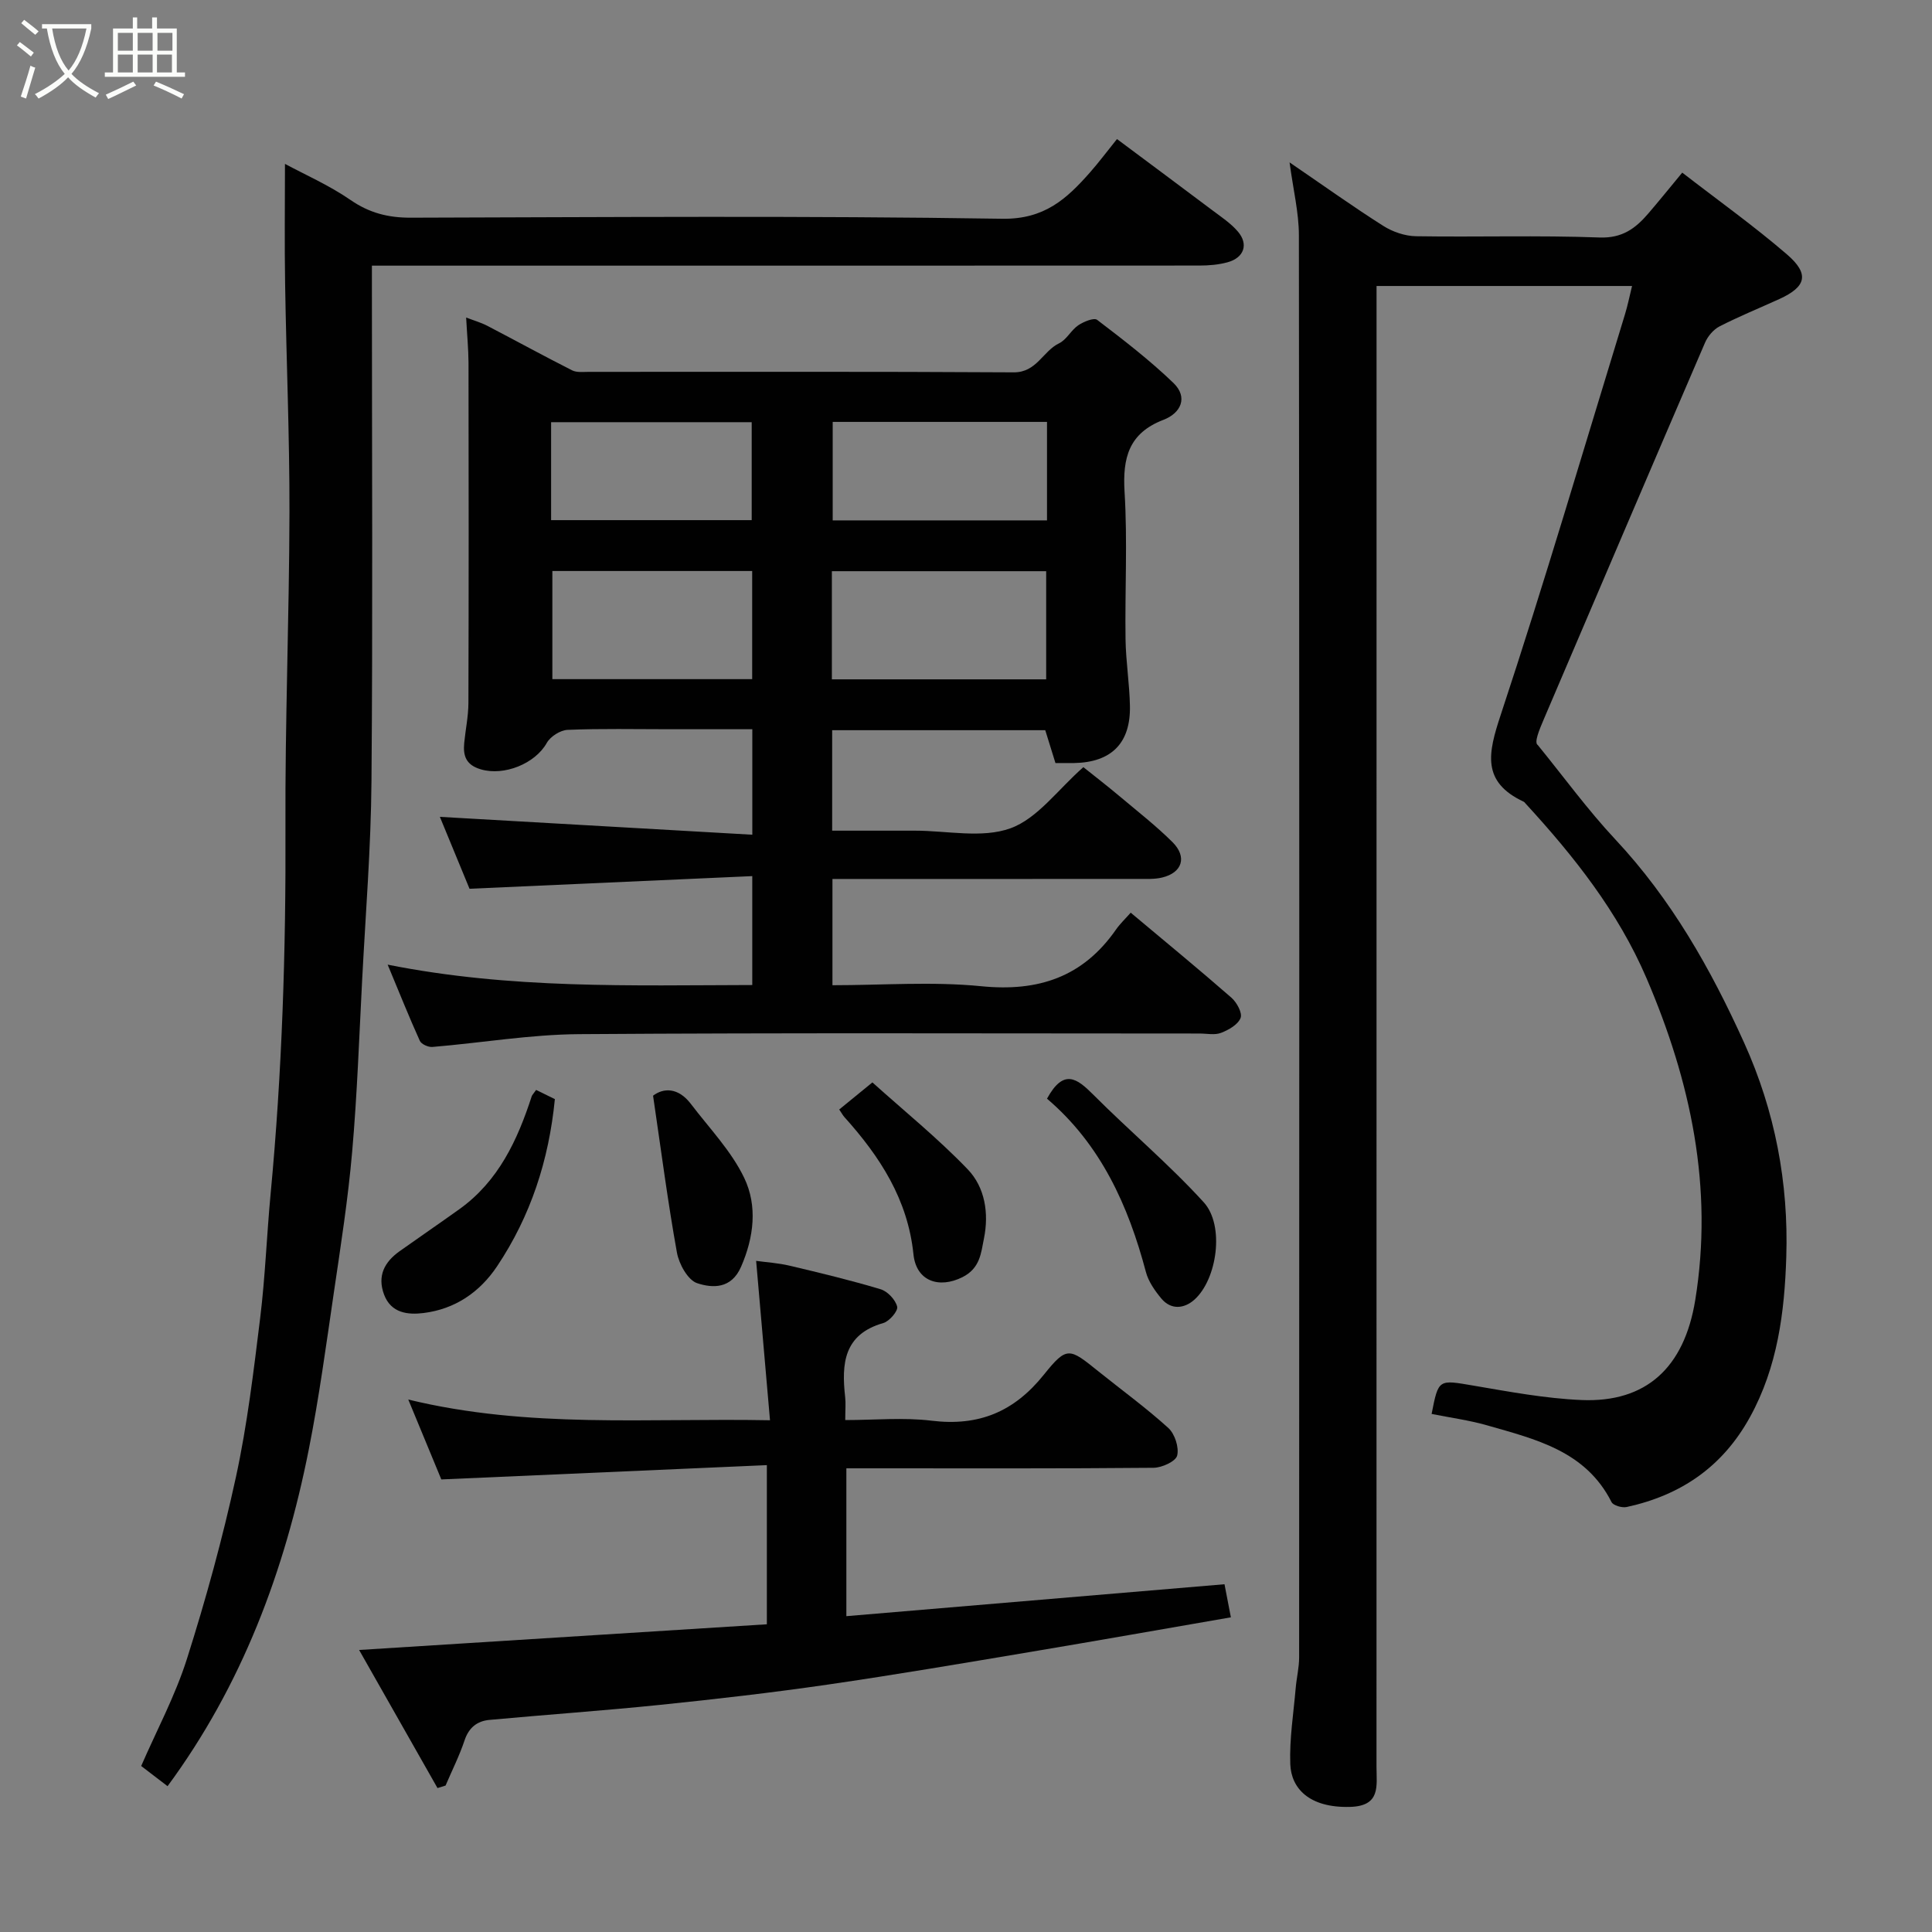 <svg enable-background="new 0 0 400 400" viewBox="0 0 400 400" xmlns="http://www.w3.org/2000/svg"><rect x="0" y="0" width="400" height="400" fill="#808080" stroke="none"/><path d="m6.4 11.7c-1-.8-1.9-1.6-2.9-2.3l.6-.7c.9.7 1.9 1.4 2.9 2.2zm-2.1 8.3c.7-2.1 1.4-4.2 2-6.4.2.1.6.3 1 .4-.7 2.3-1.3 4.4-1.9 6.4zm3-12.8c-1.1-.9-2.1-1.7-2.9-2.4l.6-.7c1 .8 2 1.5 3 2.4zm1.4-1.3v-.9h10.2v.9c-.9 4.2-2.3 7.3-4.1 9.4 1.3 1.4 3.2 2.7 5.7 4-.2.2-.4.5-.7.9-2.5-1.4-4.4-2.7-5.7-4.2-1.4 1.5-3.5 3-6.1 4.4 0 0 0 0-.1-.1-.3-.4-.5-.7-.7-.8 2.7-1.4 4.7-2.8 6.2-4.2-1.8-2.2-3-5.3-3.7-9.4zm9.2 0h-7.1c.6 3.8 1.7 6.7 3.4 8.7 1.7-2 2.9-4.8 3.7-8.7z" fill="#fbfcfa"/><path d="m31.6 3.6h.9v2.3h4.1v9.1h1.7v.9h-16.6v-.9h1.7v-9.1h4.1v-2.3h.9v2.3h3.1v-2.3zm-4 13.3.6.8c-1.9.9-3.8 1.9-5.8 2.8-.2-.3-.3-.6-.5-.9 2-.9 3.9-1.8 5.7-2.7zm-3.2-10.1v3.7h3.1v-3.7zm0 4.5v3.7h3.1v-3.7zm4.1-4.5v3.7h3.1v-3.7zm0 4.5v3.7h3.1v-3.7zm9.1 9.1c-2.1-1.1-4.1-2-5.8-2.7l.5-.8c2.2.9 4.1 1.8 5.8 2.6zm-1.9-13.6h-3.1v3.7h3.1zm-3.2 4.5v3.7h3.1v-3.7z" fill="#fbfcfa"/><g fill="#010101"><path d="m96.51 65.74c1.58.61 3.07 1.03 4.41 1.73 5.86 3.05 11.65 6.23 17.54 9.21.96.48 2.28.31 3.44.31 29.32.01 58.65-.08 87.97.1 4.77.03 6.02-4.38 9.4-6.01 1.56-.75 2.48-2.72 3.97-3.73 1.11-.75 3.25-1.63 3.91-1.13 5.43 4.14 10.87 8.33 15.78 13.05 3.11 2.99 1.56 6.27-2.05 7.65-7.18 2.76-8.48 7.86-8.05 14.94.62 10.13.06 20.32.2 30.48.07 4.6.82 9.2.91 13.8.16 7.72-3.83 11.69-11.53 11.84-1.16.02-2.33 0-3.89 0-.69-2.22-1.39-4.47-2.11-6.8-14.61 0-29.22 0-44.12 0v20.8h8.59 8.5c6.66-.01 13.92 1.64 19.82-.49 5.61-2.03 9.79-7.99 15.1-12.66 2.39 1.91 5.07 3.98 7.66 6.16 3.65 3.07 7.43 6.02 10.8 9.37 3.08 3.08 2.01 6.34-2.18 7.33-1.59.38-3.3.27-4.96.28-20.97.02-41.95.01-63.27.01v22c10.31 0 20.67-.8 30.84.21 11.8 1.17 21.01-1.91 27.84-11.7.85-1.22 1.96-2.27 3.07-3.53 7.17 6.01 14.1 11.7 20.85 17.6 1.11.97 2.31 3.17 1.9 4.2-.54 1.37-2.47 2.48-4.04 3.08-1.31.51-2.96.14-4.46.14-42.82 0-85.64-.17-128.46.13-10.13.07-20.24 1.81-30.37 2.65-.85.07-2.29-.57-2.6-1.27-2.2-4.86-4.18-9.82-6.66-15.77 25.56 5.09 50.41 4.27 75.49 4.22 0-7.37 0-14.3 0-22.55-19.26.86-38.46 1.72-58.54 2.62-1.8-4.37-4.06-9.83-6.14-14.89 21.53 1.23 42.95 2.46 64.69 3.7 0-7.91 0-14.51 0-21.84-5.73 0-11.49 0-17.25 0-7 0-14-.16-20.99.13-1.51.06-3.57 1.37-4.32 2.71-2.4 4.29-8.83 6.88-13.63 5.47-3.08-.9-3.72-2.78-3.46-5.47.27-2.76.86-5.51.87-8.27.07-23.49.06-46.99.02-70.48-.02-2.88-.3-5.77-.49-9.33zm75.72 74.91h44.37c0-7.73 0-15.11 0-22.39-14.98 0-29.57 0-44.37 0zm-57.87-22.43v22.39h41.37c0-7.66 0-14.91 0-22.39-13.85 0-27.43 0-41.37 0zm102.41-30.87c-15.1 0-29.8 0-44.37 0v20.39h44.37c0-6.85 0-13.44 0-20.39zm-102.67 20.34h41.53c0-7.03 0-13.74 0-20.28-14.07 0-27.77 0-41.53 0z"/><path d="m266.99 33.62c6.98 4.77 13.07 9.13 19.39 13.14 1.95 1.24 4.5 2.11 6.78 2.15 12.66.2 25.34-.21 37.99.26 4.71.18 7.45-1.87 10.09-4.94 2.25-2.62 4.42-5.31 7.05-8.49 7.43 5.75 14.83 11.03 21.68 16.93 4.72 4.07 4 6.7-1.57 9.24-4.13 1.88-8.35 3.6-12.38 5.66-1.26.65-2.44 2.04-3.01 3.37-11.15 25.88-22.21 51.81-33.28 77.73-1.09 2.54-2.15 5.09-1.35 5.58 5.33 6.54 10.32 13.41 16.07 19.56 11.58 12.38 19.73 26.76 26.65 42.07 6.41 14.17 9.22 29.05 8.73 44.38-.36 11.39-1.79 22.74-7.52 33.14-5.68 10.31-14.31 16.17-25.52 18.61-.96.21-2.78-.31-3.14-1.02-5.36-10.61-15.74-13.01-25.77-15.89-3.74-1.07-7.65-1.59-11.48-2.36 1.43-7.29 1.4-7.1 8.68-5.86 7.41 1.26 14.86 2.66 22.34 2.98 13.38.57 21.28-6.69 23.56-20.68 3.79-23.29-.92-45.27-10.08-66.64-5.92-13.8-15.05-25.29-25.07-36.2-.11-.12-.21-.28-.36-.35-8.78-4.12-7.38-10.08-4.77-17.96 9.09-27.48 17.24-55.27 25.73-82.94.57-1.85.94-3.75 1.47-5.88-17.5 0-34.79 0-52.9 0v6.15c0 100.15 0 200.31-.01 300.46 0 3.94.92 8.11-5.5 8.28-8.52.22-12.17-3.91-12.35-8.85-.19-5.23.67-10.5 1.12-15.75.18-2.12.71-4.23.71-6.34.04-98.15.06-196.31-.05-294.46 0-4.66-1.16-9.33-1.93-15.08z"/><path d="m34.69 369.81c-1.78-1.36-3.46-2.65-5.46-4.18 3.18-7.32 7.05-14.53 9.48-22.2 3.93-12.38 7.38-24.95 10.14-37.64 2.35-10.84 3.66-21.92 5.02-32.94 1.04-8.49 1.35-17.07 2.15-25.59 2.39-25.25 3.19-50.54 3.08-75.9-.1-21.76.78-43.53.83-65.29.03-15.77-.65-31.53-.9-47.3-.14-8.26-.03-16.52-.03-24.84 4.12 2.22 9.15 4.42 13.58 7.48 3.9 2.69 7.8 3.67 12.44 3.66 40.83-.11 81.66-.42 122.47.22 8.75.14 13.35-4.12 18.18-9.59 1.84-2.09 3.51-4.33 5.59-6.91 6.78 5.06 13.28 9.88 19.74 14.74 1.83 1.38 3.81 2.68 5.28 4.4 2.26 2.63 1.3 5.43-2.12 6.37-1.86.51-3.87.68-5.82.68-54.98.03-109.97.02-164.96.02-1.96 0-3.91 0-6.38 0v5.8c0 33.66.19 67.32-.09 100.98-.11 13.71-1.22 27.4-1.93 41.1-.62 11.87-1.03 23.76-2.07 35.6-.85 9.77-2.37 19.49-3.8 29.2-1.59 10.83-3.05 21.69-5.18 32.42-4.99 25.19-13.85 48.84-29.24 69.71z"/><path d="m90.58 370.2c-5.35-9.42-10.69-18.83-16.23-28.59 28.73-1.81 56.48-3.56 84.42-5.32 0-10.93 0-21.22 0-32.95-22.36.98-44.72 1.96-67.4 2.96-1.99-4.81-4.21-10.17-6.84-16.54 24.91 6.05 49.46 3.8 74.89 4.29-.96-11.08-1.88-21.62-2.87-33 2.11.29 4.58.44 6.94 1 6.31 1.49 12.63 3.01 18.84 4.88 1.44.43 3.07 2.17 3.42 3.6.22.88-1.61 3.03-2.87 3.39-8.22 2.35-8.67 8.44-7.9 15.31.15 1.31.02 2.65.02 4.78 6.06 0 12.05-.58 17.87.13 9.76 1.19 17.08-1.82 23.27-9.55 4.76-5.94 5.27-5.5 11.23-.7 4.85 3.9 9.91 7.57 14.51 11.75 1.35 1.22 2.26 4.03 1.84 5.72-.3 1.21-3.17 2.52-4.9 2.53-19.33.18-38.66.11-57.99.11-1.79 0-3.57 0-5.6 0v30.61c26.2-2.21 52.2-4.41 78.29-6.61.46 2.36.85 4.39 1.32 6.85-13.81 2.39-27.6 4.83-41.42 7.15-14.01 2.35-28.01 4.74-42.07 6.78-11.51 1.67-23.08 3-34.65 4.19-11.78 1.21-23.6 2.03-35.39 3.12-2.5.23-4.24 1.58-5.12 4.21-1.07 3.21-2.61 6.26-3.94 9.38-.54.17-1.11.34-1.67.52z"/><path d="m216.77 227.47c3.45-6.31 6.21-4.2 9.54-.87 7.53 7.55 15.74 14.45 22.91 22.32 4.37 4.79 2.79 15.96-1.95 20.18-2.08 1.84-4.81 2.18-6.85-.28-1.33-1.61-2.65-3.49-3.17-5.46-3.66-13.82-9.38-26.44-20.48-35.89z"/><path d="m111 225.66c1.53.75 2.78 1.37 3.88 1.9-1.25 12.7-5.02 24.2-11.93 34.56-3.63 5.45-8.78 8.93-15.28 9.73-3.17.39-6.71.06-8.16-3.84-1.43-3.85.08-6.72 3.21-8.95 4.12-2.93 8.29-5.78 12.4-8.72 8.08-5.8 12.02-14.28 14.97-23.38.11-.29.36-.52.91-1.3z"/><path d="m173.75 229.71c2.26-1.85 4.5-3.67 6.87-5.61 6.63 5.96 13.59 11.6 19.74 18 3.58 3.73 4.41 9.11 3.36 14.3-.61 3.01-.78 6.18-4.47 8.03-4.85 2.42-9.56.83-10.13-4.75-1.17-11.36-6.93-20.21-14.27-28.37-.32-.34-.54-.78-1.1-1.6z"/><path d="m135.21 226.85c2.17-1.66 5.23-1.72 7.84 1.72 3.82 5.03 8.38 9.74 11.05 15.34 2.74 5.75 2.01 12.21-.67 18.36-2.01 4.62-5.9 4.45-9.09 3.4-1.93-.64-3.76-3.96-4.19-6.34-1.9-10.53-3.27-21.16-4.94-32.48z"/></g></svg>